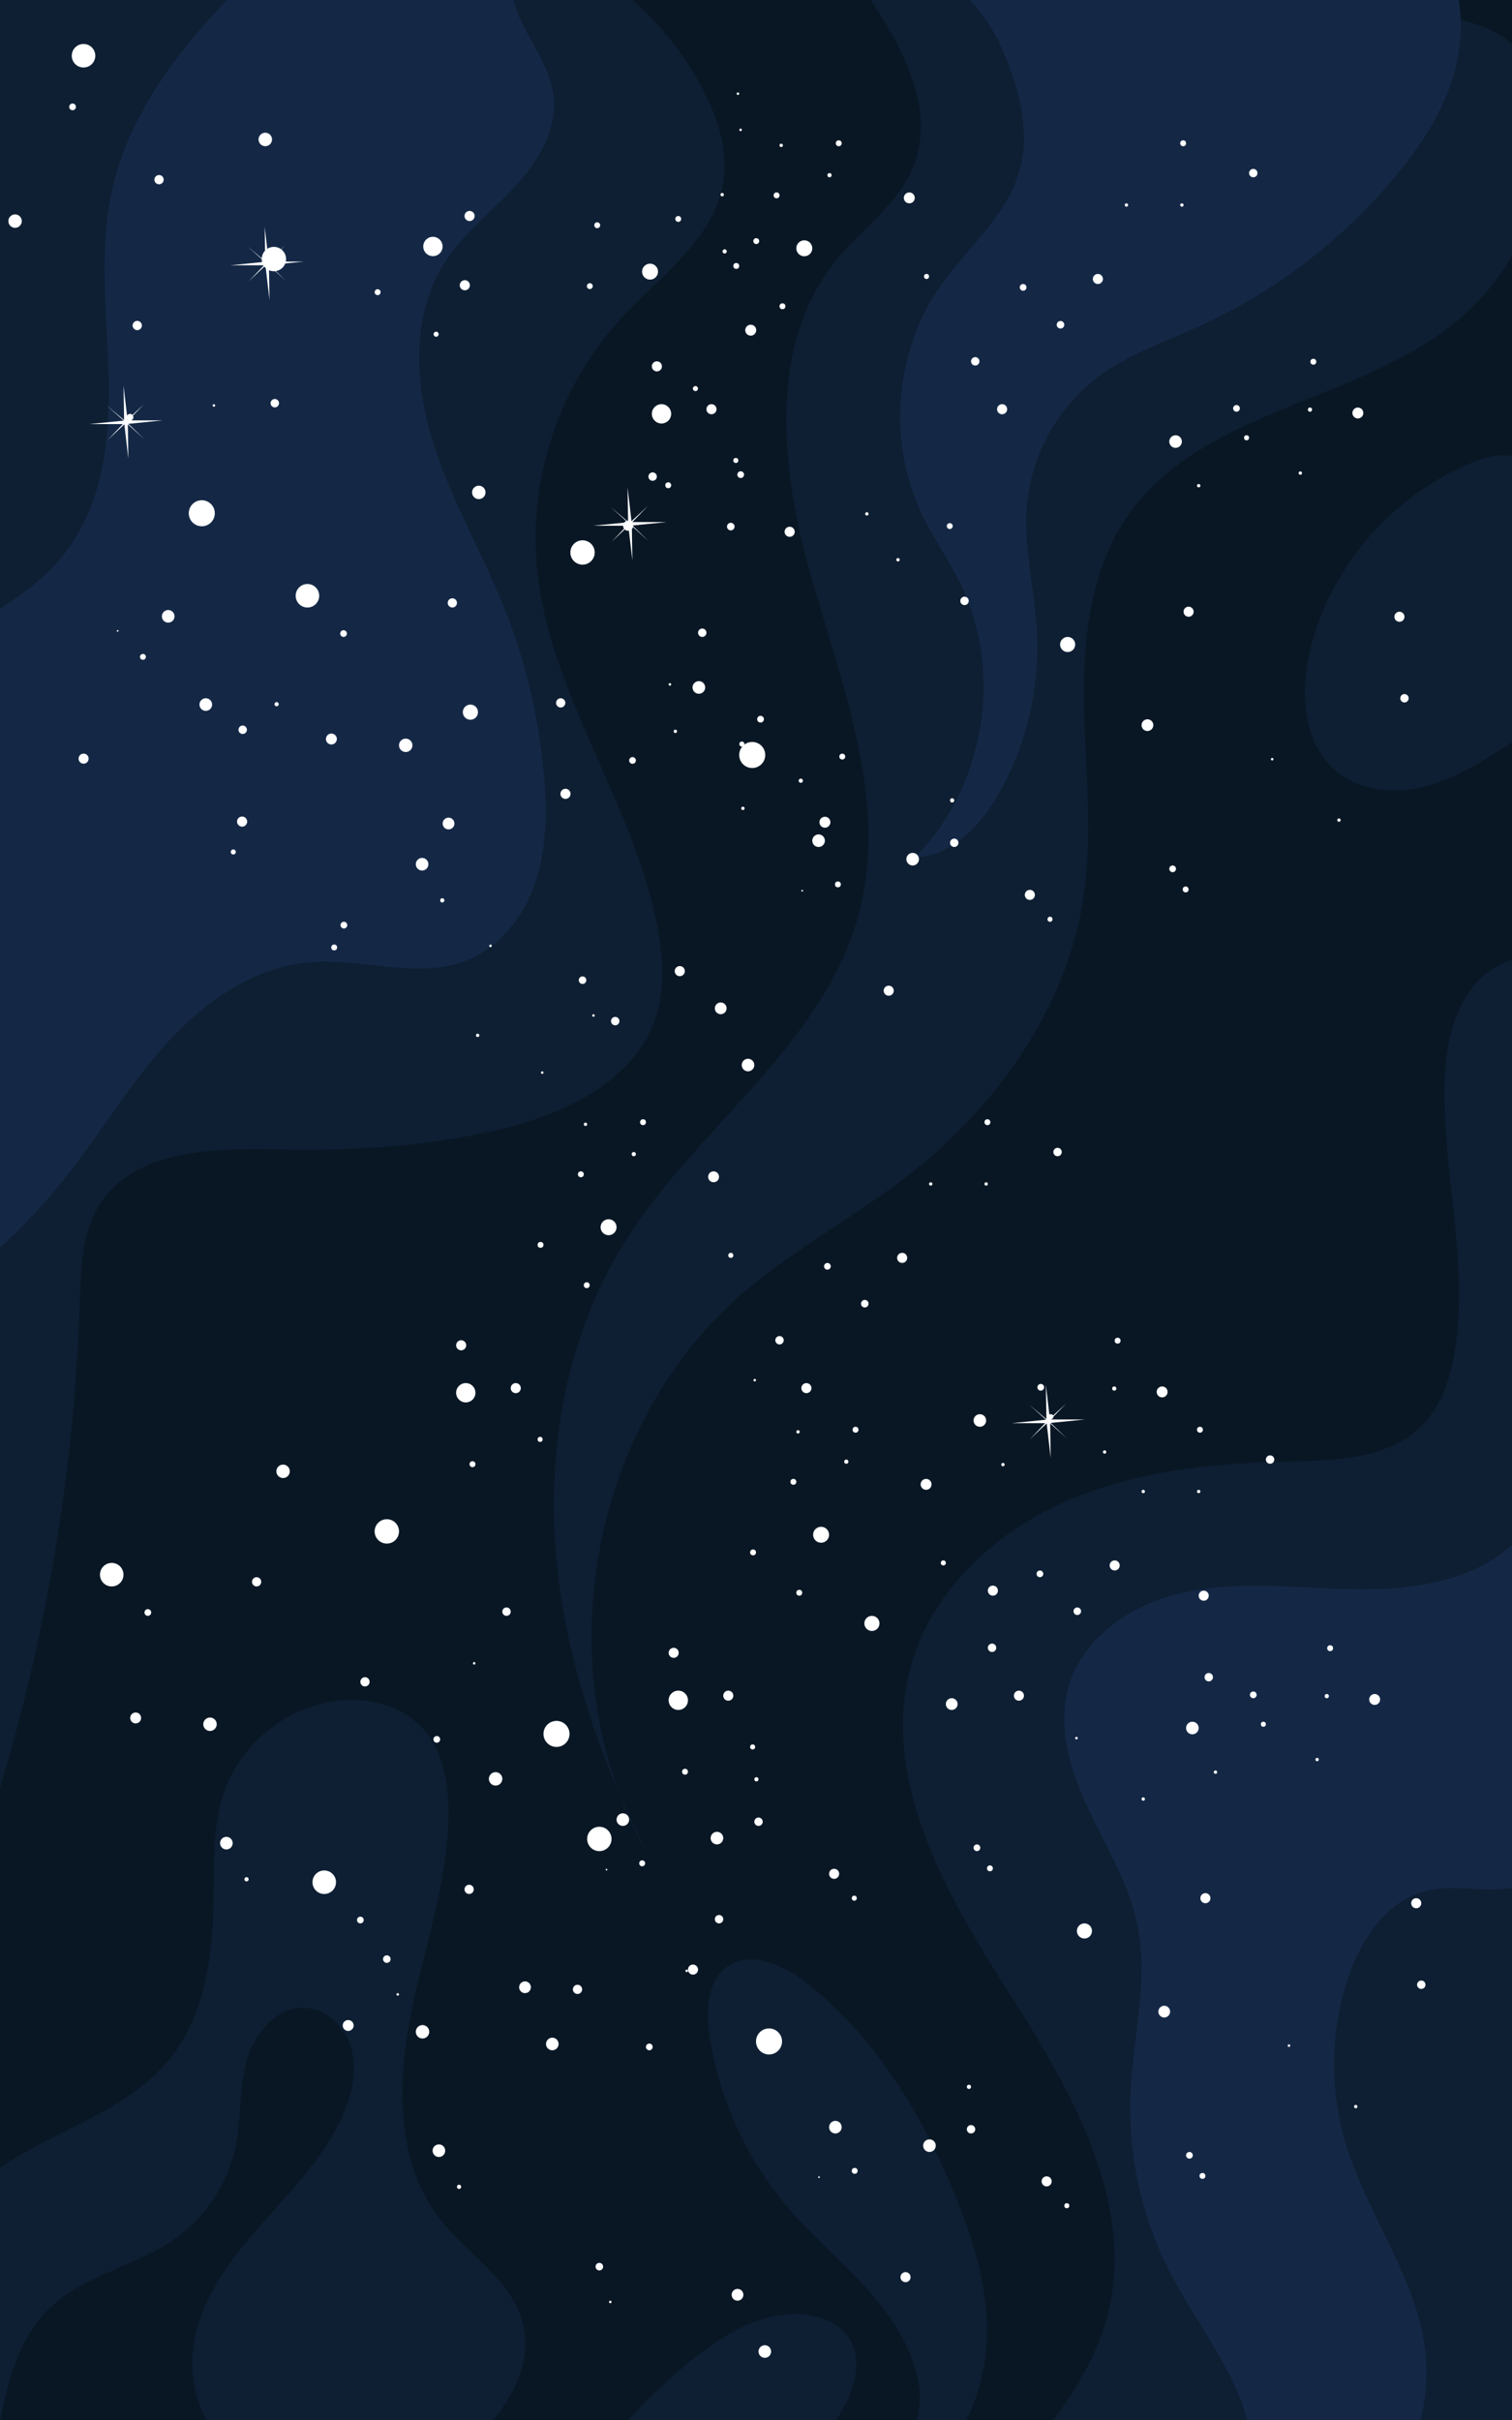 <svg xmlns="http://www.w3.org/2000/svg" xmlns:xlink="http://www.w3.org/1999/xlink" width="1800" height="2880" viewBox="0 0 1800 2880">
  <rect x="0" y="0" width="1800" height="2880" fill="#808080" stroke="none"/>
  <defs>
    <clipPath id="clip-path">
      <rect id="Rectangle_2" data-name="Rectangle 2" width="2880" height="1800" fill="none"/>
    </clipPath>
  </defs>
  <g id="Group_11" data-name="Group 11" transform="translate(-540 540)">
    <g id="Group_10" data-name="Group 10" transform="translate(2340 -540) rotate(90)" clip-path="url(#clip-path)">
      <g id="Group_1" data-name="Group 1">
        <rect id="Rectangle_1" data-name="Rectangle 1" width="2880" height="1800" fill="#091725"/>
        <path id="Path_1" data-name="Path 1" d="M-20.582,1072.624a369.911,369.911,0,0,1,128.76-110.157C141.052,945.538,178.1,933.432,214.7,938.69c68.643,9.863,113.14,74.426,163.971,121.6,78.942,73.265,189.853,110.79,297.062,100.51,150.9-14.471,280.636-116.122,429.675-143.834,35.1-6.527,72.057-8.728,105.927,2.576,75.043,25.047,114.023,107.427,132.439,184.367,20.389,85.182,25.878,173.363,24.152,260.935-1.562,79.2-1.212,174.449,65.792,216.7,33.887,21.369,76.271,22.244,116.312,23.536a2252,2252,0,0,1,729.259,146.733q-438.732,62.578-875.841,135.906c-294.574,49.417-593.518,102.669-890.267,68.669C357.951,2038.6,204.2,1997,48.129,2004.477c-51.456,2.466-107.345,9.226-150.631-18.705-58.707-37.882-65.969-121.765-50.685-189.941s46.777-134.413,42.818-204.169" fill="#0e1f33"/>
        <path id="Path_2" data-name="Path 2" d="M1151.374-72.387c-27.4,34.267-12.918,88.844,20.775,116.944s80.1,35.207,123.969,35.682c104.546,1.134,209.471-28.954,312.632-11.959,31.115,5.126,62.67,15.166,85.652,36.759,43.066,40.464,43.99,107.129,45.222,166.21,1.878,90.005,11.962,181.627,48.9,263.723S1892.66,689.1,1979.043,714.444c134.683,39.517,272.881-39.044,391.114-114.689s255.732-154.9,390.813-116.762c150.876,42.592,248.212,221.385,404.951,224.641,120.871,2.51,215.632-103.877,270.966-211.368,29.623-57.545,53.492-125.889,28.751-185.7-19.886-48.073-66.25-78.639-106.175-111.994a590.058,590.058,0,0,1-159.9-211.582c-31.346-70.28-50.632-149.449-105.485-203.422-41.8-41.133-99.109-62.061-155.457-78.319a1431.044,1431.044,0,0,0-622.635-37.59c-129.83,20.992-257.946,60.058-389.455,58.67-86.551-.913-172.048-19.4-258.524-23.126-172.885-7.441-347.793,46.47-486.49,149.949" fill="#0e1f33"/>
        <path id="Path_3" data-name="Path 3" d="M-17.054,775.233c64.424-45.017,144.107-92.07,216.724-62.006,43.594,18.049,71.9,59.807,108.279,89.855C411.432,888.556,564.3,869.763,693.2,832.354s263.522-89.28,393.315-55.1c156.694,41.268,255.255,193.932,392.772,279.636,107.449,66.966,238.229,91.249,364.468,81.576s248.367-51.74,361.295-108.984c-211.272,121.428-505.517,71.6-665.032-112.617-52.392-60.505-90.41-132.03-139.249-195.437-82.567-107.194-200.9-191.76-334.761-211.494-76.517-11.28-154.351-1.314-231.688-.339s-158.67-8.491-221.932-52.989c-128.181-90.161-133.43-282.357-237.65-399.394-52.31-58.742-129.075-95-207.672-98.08-34.493-1.352-70.9,4.122-98.313,25.1C11.918,27.751,17.333,112.483,14.213,184A548.993,548.993,0,0,1-57.406,431.545" fill="#0e1f33"/>
        <path id="Path_4" data-name="Path 4" d="M2935.792,1266.332c-45.189-50.081-104.842-105-170.322-88.8-52.269,12.933-82.61,66.056-125.164,99.048-65.25,50.589-156.43,51.017-237.511,35.439s-160.351-44.838-242.909-45.752c-37-.409-76.561,6.11-103.686,31.277-27.842,25.834-37.109,67.285-31.6,104.865,8.515,58.077,50.819,109.94,106,129.951,40.918,14.839,85.68,12.786,129.2,13.349,67.181.87,138.417,10.085,190.7,52.284,61.488,49.63,82.857,132.763,127.094,198.238,35.67,52.8,88.631,95.167,150.228,111.466s131.559,4.334,180.067-36.979c13.118-11.173,25.458-27.947,20.016-44.3-5.653-16.978-26.4-22.546-43.974-25.9-49.931-9.537-102.235-23.38-137.442-60.047-39.348-40.979-49.352-102.071-82.007-148.56a180.969,180.969,0,0,0-111.122-72.568c-33.315-6.7-68.238-3.873-100.979-12.974s-64.881-36.17-62.928-70.1c1.546-26.835,25.054-48.855,51.178-55.186s53.832.361,78.315,11.458c46.012,20.855,83.486,56.319,121.175,89.959s77.927,66.865,126.259,81.566,106.947,6.594,139.338-32.173c33.562-40.169,31.978-102.349,68.335-140.006,25.531-26.446,70.51-44.686,67.625-81.331" fill="#0e1f33"/>
        <path id="Path_5" data-name="Path 5" d="M2966.486,929.681c-12.9-57.1-51.733-107.81-103.5-135.146-24.747-13.069-56.246-20.488-79.861-5.47-17.127,10.891-26.038,31.442-28.352,51.607-5.689,49.592,22.419,96.6,53.746,135.463a665.647,665.647,0,0,0,84.667,87.319c32.924,28.257,76.618,54.6,117.372,39.717,25.368-9.266,43.323-33.6,49.733-59.834s2.547-54.07-5.663-79.8" fill="#0e1f33"/>
        <path id="Path_6" data-name="Path 6" d="M568.068-25.72c-13.9,1.932-23.909,15.55-25.917,29.434s2.31,27.873,7.425,40.936c37.52,95.83,123.669,171.132,223.657,195.5,51.137,12.46,112.94,8.7,145.857-32.366,23.088-28.807,25.98-69.769,16.5-105.449S905.842,34.95,885.872,3.9L815.048-106.219c-24.971-38.826-50.348-78.138-84.522-109.172S651.76-268.74,605.651-266.5s-92.117,33.68-101.849,78.8" fill="#0e1f33"/>
        <path id="Path_7" data-name="Path 7" d="M2846.775,705.015c-45.376,4.494-86.076,30.172-120.2,60.42s-63.478,65.6-98.03,95.349a411.069,411.069,0,0,1-206.676,94.53c-29.208,4.326-64.259,3.047-81.3-21.068-19.7-27.884-2.172-66.513,18.72-93.514,62.267-80.474,152.3-135.369,246.112-174.764,57-23.933,117.644-43.039,179.409-40.554,46.9,1.886,97.092,17.781,131.874,50.413C2985.663,740.537,2880.294,701.7,2846.775,705.015Z" fill="#0e1f33"/>
        <path id="Path_8" data-name="Path 8" d="M-60.018,1181.679c25.462,18.078,61.037,10.039,89-3.866s54.468-33.275,85.5-36.788c40.511-4.586,78.952,19.126,108.749,46.951s55.181,60.984,89.539,82.932c61.346,39.188,141.45,35.889,211.019,14.46s132.99-58.957,200.613-85.9a698.869,698.869,0,0,1,200.37-47.149c41.991-3.495,85.146-3.041,125.091,10.368s76.574,41.343,92.541,80.337c24.137,58.946-2.779,125.961,2.857,189.408,5.9,66.376,47.444,124.8,96.824,169.547s107.255,78.993,159.44,120.434a726.865,726.865,0,0,1,132.017,136.576c24.857,33.58,46.678,81.251,21.366,114.489-8.051,10.57-19.758,17.634-31.237,24.324-108.08,62.989-225.255,116.533-349.966,126.323s-258.627-30.5-337.365-127.709c-71.737-88.562-94.64-217.114-188.754-281.392-59.105-40.368-134.866-46.364-206.407-44.179s-144.11,11.145-214.026-4.171C112.258,1641.505,21.835,1555.216-59.121,1469.9c-20.22-21.309-41.063-44.271-47.328-72.97-8.438-38.653,11.422-77.257,30.621-111.85" fill="#142846"/>
        <path id="Path_9" data-name="Path 9" d="M1721.453-48.36c59.407-9.2,117.393,33.645,143.8,87.651s27.73,116.571,25.235,176.635-8.193,121.147,5.843,179.6,52.546,115.274,110.244,132.15c48.445,14.168,100.505-1.914,146.184-23.385s89.6-48.744,139.1-58.65c65-13.009,131.71,5.354,197.933,8.344a428.719,428.719,0,0,0,219.447-49.515c77.393-41.177,153.383-108.742,239.571-92.719,46.6,8.664,85.194,41.078,130.073,56.334a185.925,185.925,0,0,0,134.974-6.563c24.661-11.158,48.757-31.16,51.058-58.13,3.522-41.279-42.388-67.188-81.009-82.18l-208.676-81c-50.79-19.715-103.259-39.738-157.723-38.31-96.311,2.527-177.688,70.446-270.223,97.271a326.991,326.991,0,0,1-193.263-3.9c-45.824-15.314-91.722-45.625-103.633-92.45-8.029-31.562.817-65-2.848-97.361-6.078-53.663-46.546-98.51-94.042-124.219s-101.72-35.495-154.9-44.924l-172.755-30.633c-4.7-.835-9.537-1.669-14.226-.754-27.128,5.291-14.73,48.7-28.958,72.4" fill="#142846"/>
        <path id="Path_10" data-name="Path 10" d="M-22.73,714.454c-13.51-46.469,34.785-86.747,78.96-106.507,47.1-21.068,100.621-35.87,149.969-20.813,52.307,15.96,89.042,61.672,133.839,93.04C417.467,734.392,524.2,743.6,609.769,703.44c29.967-14.064,57.136-33.529,86.978-47.857,105.151-50.486,241.03-27.317,323.508,55.162-1.272-44.385-38.842-79.151-77.6-100.81a354.665,354.665,0,0,0-189.872-44.313c-51.336,2.62-102.3,16.455-153.486,11.692-58.847-5.476-114.829-36.763-150.328-84.014-27.29-36.324-42.155-80.174-61-121.516A659.348,659.348,0,0,0,211.23,140C175.151,109.883,135.087,83.3,90.056,69.856S-5.641,57.219-46.964,79.6c-59.513,32.238-89.406,103.884-88.941,171.567s26.291,132.468,54.844,193.835" fill="#142846"/>
      </g>
      <g id="Group_2" data-name="Group 2">
        <circle id="Ellipse_1" data-name="Ellipse 1" cx="5" cy="5" r="5" transform="translate(201 303)" fill="#fff"/>
        <circle id="Ellipse_2" data-name="Ellipse 2" cx="3.5" cy="3.5" r="3.5" transform="translate(167 388)" fill="#fff"/>
        <circle id="Ellipse_3" data-name="Ellipse 3" cx="2" cy="2" r="2" transform="translate(242 391)" fill="#fff"/>
        <circle id="Ellipse_4" data-name="Ellipse 4" cx="2" cy="2" r="2" transform="translate(242 457)" fill="#fff"/>
        <circle id="Ellipse_5" data-name="Ellipse 5" cx="4" cy="4" r="4" transform="translate(338 578)" fill="#fff"/>
        <circle id="Ellipse_6" data-name="Ellipse 6" cx="4.5" cy="4.5" r="4.5" transform="translate(382 533)" fill="#fff"/>
        <circle id="Ellipse_7" data-name="Ellipse 7" cx="6" cy="6" r="6" transform="translate(326 487)" fill="#fff"/>
        <circle id="Ellipse_8" data-name="Ellipse 8" cx="5" cy="5" r="5" transform="translate(425 634)" fill="#fff"/>
        <circle id="Ellipse_9" data-name="Ellipse 9" cx="6" cy="6" r="6" transform="translate(481 601)" fill="#fff"/>
        <circle id="Ellipse_10" data-name="Ellipse 10" cx="3" cy="3" r="3" transform="translate(326 694)" fill="#fff"/>
        <circle id="Ellipse_11" data-name="Ellipse 11" cx="2.5" cy="2.5" r="2.5" transform="translate(206 810)" fill="#fff"/>
        <circle id="Ellipse_12" data-name="Ellipse 12" cx="6.5" cy="6.5" r="6.5" transform="translate(229 711)" fill="#fff"/>
        <circle id="Ellipse_13" data-name="Ellipse 13" cx="3.5" cy="3.5" r="3.5" transform="translate(229 872)" fill="#fff"/>
        <circle id="Ellipse_14" data-name="Ellipse 14" cx="3.5" cy="3.5" r="3.5" transform="translate(313 920)" fill="#fff"/>
        <circle id="Ellipse_15" data-name="Ellipse 15" cx="3.5" cy="3.5" r="3.5" transform="translate(361 865)" fill="#fff"/>
        <circle id="Ellipse_16" data-name="Ellipse 16" cx="9.5" cy="9.5" r="9.5" transform="translate(286 833)" fill="#fff"/>
        <circle id="Ellipse_17" data-name="Ellipse 17" cx="2" cy="2" r="2" transform="translate(171 868)" fill="#fff"/>
        <circle id="Ellipse_18" data-name="Ellipse 18" cx="3.5" cy="3.5" r="3.5" transform="translate(167 798)" fill="#fff"/>
        <circle id="Ellipse_19" data-name="Ellipse 19" cx="1.5" cy="1.5" r="1.5" transform="translate(110 920)" fill="#fff"/>
        <circle id="Ellipse_20" data-name="Ellipse 20" cx="11.5" cy="11.5" r="11.5" transform="translate(481 1001)" fill="#fff"/>
        <circle id="Ellipse_21" data-name="Ellipse 21" cx="3" cy="3" r="3" transform="translate(545 921)" fill="#fff"/>
        <circle id="Ellipse_22" data-name="Ellipse 22" cx="3.5" cy="3.5" r="3.5" transform="translate(574 1001)" fill="#fff"/>
        <circle id="Ellipse_23" data-name="Ellipse 23" cx="6" cy="6" r="6" transform="translate(481 947)" fill="#fff"/>
        <circle id="Ellipse_24" data-name="Ellipse 24" cx="6" cy="6" r="6" transform="translate(430 1012)" fill="#fff"/>
        <circle id="Ellipse_25" data-name="Ellipse 25" cx="14.5" cy="14.5" r="14.5" transform="translate(643 1092)" fill="#fff"/>
        <circle id="Ellipse_26" data-name="Ellipse 26" cx="5" cy="5" r="5" transform="translate(748 959)" fill="#fff"/>
        <circle id="Ellipse_27" data-name="Ellipse 27" cx="1.5" cy="1.5" r="1.5" transform="translate(813 1001)" fill="#fff"/>
        <circle id="Ellipse_28" data-name="Ellipse 28" cx="15.5" cy="15.5" r="15.5" transform="translate(883 889)" fill="#fff"/>
        <circle id="Ellipse_29" data-name="Ellipse 29" cx="9" cy="9" r="9" transform="translate(758 520)" fill="#fff"/>
        <circle id="Ellipse_30" data-name="Ellipse 30" cx="7" cy="7" r="7" transform="translate(856 427)" fill="#fff"/>
        <circle id="Ellipse_31" data-name="Ellipse 31" cx="6" cy="6" r="6" transform="translate(722 379)" fill="#fff"/>
        <circle id="Ellipse_32" data-name="Ellipse 32" cx="2" cy="2" r="2" transform="translate(561 250)" fill="#fff"/>
        <circle id="Ellipse_33" data-name="Ellipse 33" cx="2.5" cy="2.5" r="2.5" transform="translate(485 238)" fill="#fff"/>
        <circle id="Ellipse_34" data-name="Ellipse 34" cx="6.5" cy="6.5" r="6.5" transform="translate(485 177)" fill="#fff"/>
        <circle id="Ellipse_35" data-name="Ellipse 35" cx="3.5" cy="3.5" r="3.5" transform="translate(427 233)" fill="#fff"/>
        <circle id="Ellipse_36" data-name="Ellipse 36" cx="4" cy="4" r="4" transform="translate(482 324)" fill="#fff"/>
        <circle id="Ellipse_37" data-name="Ellipse 37" cx="3" cy="3" r="3" transform="translate(518 313)" fill="#fff"/>
        <circle id="Ellipse_38" data-name="Ellipse 38" cx="7.5" cy="7.5" r="7.5" transform="translate(518 393)" fill="#fff"/>
        <circle id="Ellipse_39" data-name="Ellipse 39" cx="2" cy="2" r="2" transform="translate(576 371)" fill="#fff"/>
        <circle id="Ellipse_40" data-name="Ellipse 40" cx="6" cy="6" r="6" transform="translate(728 128)" fill="#fff"/>
        <circle id="Ellipse_41" data-name="Ellipse 41" cx="5" cy="5" r="5" transform="translate(826 123)" fill="#fff"/>
        <circle id="Ellipse_42" data-name="Ellipse 42" cx="1.5" cy="1.5" r="1.5" transform="translate(902 284)" fill="#fff"/>
        <circle id="Ellipse_43" data-name="Ellipse 43" cx="2" cy="2" r="2" transform="translate(974 204)" fill="#fff"/>
        <circle id="Ellipse_44" data-name="Ellipse 44" cx="4" cy="4" r="4" transform="translate(1030 400)" fill="#fff"/>
        <circle id="Ellipse_45" data-name="Ellipse 45" cx="3.5" cy="3.5" r="3.5" transform="translate(1055 385)" fill="#fff"/>
        <circle id="Ellipse_46" data-name="Ellipse 46" cx="6" cy="6" r="6" transform="translate(1059 568)" fill="#fff"/>
        <circle id="Ellipse_47" data-name="Ellipse 47" cx="3" cy="3" r="3" transform="translate(1091 547)" fill="#fff"/>
        <circle id="Ellipse_48" data-name="Ellipse 48" cx="7.5" cy="7.5" r="7.5" transform="translate(1015 706)" fill="#fff"/>
        <circle id="Ellipse_49" data-name="Ellipse 49" cx="5" cy="5" r="5" transform="translate(998 659)" fill="#fff"/>
        <circle id="Ellipse_50" data-name="Ellipse 50" cx="2.5" cy="2.5" r="2.5" transform="translate(950 664)" fill="#fff"/>
        <circle id="Ellipse_51" data-name="Ellipse 51" cx="7.5" cy="7.5" r="7.5" transform="translate(993 818)" fill="#fff"/>
        <circle id="Ellipse_52" data-name="Ellipse 52" cx="3.5" cy="3.5" r="3.5" transform="translate(1049 799)" fill="#fff"/>
        <circle id="Ellipse_53" data-name="Ellipse 53" cx="1" cy="1" r="1" transform="translate(1059 844)" fill="#fff"/>
        <circle id="Ellipse_54" data-name="Ellipse 54" cx="6" cy="6" r="6" transform="translate(1173 736)" fill="#fff"/>
        <circle id="Ellipse_55" data-name="Ellipse 55" cx="7" cy="7" r="7" transform="translate(1193 935)" fill="#fff"/>
        <circle id="Ellipse_56" data-name="Ellipse 56" cx="7.5" cy="7.5" r="7.5" transform="translate(1260 902)" fill="#fff"/>
        <circle id="Ellipse_57" data-name="Ellipse 57" cx="4.5" cy="4.5" r="4.5" transform="translate(1162 1102)" fill="#fff"/>
        <circle id="Ellipse_58" data-name="Ellipse 58" cx="1.5" cy="1.5" r="1.5" transform="translate(1207 1092)" fill="#fff"/>
        <circle id="Ellipse_59" data-name="Ellipse 59" cx="7.5" cy="7.5" r="7.5" transform="translate(1021 1290)" fill="#fff"/>
        <circle id="Ellipse_60" data-name="Ellipse 60" cx="2.5" cy="2.5" r="2.5" transform="translate(1069 1271)" fill="#fff"/>
        <circle id="Ellipse_61" data-name="Ellipse 61" cx="6.5" cy="6.5" r="6.5" transform="translate(873 1399)" fill="#fff"/>
        <circle id="Ellipse_62" data-name="Ellipse 62" cx="8" cy="8" r="8" transform="translate(879 1309)" fill="#fff"/>
        <circle id="Ellipse_63" data-name="Ellipse 63" cx="14" cy="14" r="14" transform="translate(695 1420)" fill="#fff"/>
        <circle id="Ellipse_64" data-name="Ellipse 64" cx="4" cy="4" r="4" transform="translate(750 1387)" fill="#fff"/>
        <circle id="Ellipse_65" data-name="Ellipse 65" cx="5.5" cy="5.5" r="5.5" transform="translate(712 1256)" fill="#fff"/>
        <circle id="Ellipse_66" data-name="Ellipse 66" cx="5.5" cy="5.5" r="5.5" transform="translate(831 1127)" fill="#fff"/>
        <circle id="Ellipse_67" data-name="Ellipse 67" cx="4" cy="4" r="4" transform="translate(901 1043)" fill="#fff"/>
        <circle id="Ellipse_68" data-name="Ellipse 68" cx="8" cy="8" r="8" transform="translate(578 1222)" fill="#fff"/>
      </g>
      <g id="Group_3" data-name="Group 3">
        <circle id="Ellipse_69" data-name="Ellipse 69" cx="5" cy="5" r="5" transform="translate(1366 536)" fill="#fff"/>
        <circle id="Ellipse_70" data-name="Ellipse 70" cx="3.5" cy="3.5" r="3.5" transform="translate(1332 621)" fill="#fff"/>
        <circle id="Ellipse_71" data-name="Ellipse 71" cx="2" cy="2" r="2" transform="translate(1407 624)" fill="#fff"/>
        <circle id="Ellipse_72" data-name="Ellipse 72" cx="2" cy="2" r="2" transform="translate(1407 690)" fill="#fff"/>
        <circle id="Ellipse_73" data-name="Ellipse 73" cx="4" cy="4" r="4" transform="translate(1503 811)" fill="#fff"/>
        <circle id="Ellipse_74" data-name="Ellipse 74" cx="4.5" cy="4.5" r="4.5" transform="translate(1547 766)" fill="#fff"/>
        <circle id="Ellipse_75" data-name="Ellipse 75" cx="6" cy="6" r="6" transform="translate(1491 720)" fill="#fff"/>
        <circle id="Ellipse_76" data-name="Ellipse 76" cx="5" cy="5" r="5" transform="translate(1590 867)" fill="#fff"/>
        <circle id="Ellipse_77" data-name="Ellipse 77" cx="6" cy="6" r="6" transform="translate(1646 834)" fill="#fff"/>
        <circle id="Ellipse_78" data-name="Ellipse 78" cx="3" cy="3" r="3" transform="translate(1491 927)" fill="#fff"/>
        <circle id="Ellipse_79" data-name="Ellipse 79" cx="2.5" cy="2.5" r="2.5" transform="translate(1371 1043)" fill="#fff"/>
        <circle id="Ellipse_80" data-name="Ellipse 80" cx="6.5" cy="6.5" r="6.5" transform="translate(1394 944)" fill="#fff"/>
        <circle id="Ellipse_81" data-name="Ellipse 81" cx="3.5" cy="3.5" r="3.5" transform="translate(1394 1105)" fill="#fff"/>
        <circle id="Ellipse_82" data-name="Ellipse 82" cx="3.5" cy="3.5" r="3.5" transform="translate(1478 1153)" fill="#fff"/>
        <circle id="Ellipse_83" data-name="Ellipse 83" cx="3.5" cy="3.5" r="3.5" transform="translate(1526 1098)" fill="#fff"/>
        <circle id="Ellipse_84" data-name="Ellipse 84" cx="9.5" cy="9.5" r="9.5" transform="translate(1451 1066)" fill="#fff"/>
        <circle id="Ellipse_85" data-name="Ellipse 85" cx="2" cy="2" r="2" transform="translate(1336 1101)" fill="#fff"/>
        <circle id="Ellipse_86" data-name="Ellipse 86" cx="3.5" cy="3.5" r="3.5" transform="translate(1332 1031)" fill="#fff"/>
        <circle id="Ellipse_87" data-name="Ellipse 87" cx="1.5" cy="1.5" r="1.5" transform="translate(1275 1153)" fill="#fff"/>
        <circle id="Ellipse_88" data-name="Ellipse 88" cx="11.5" cy="11.5" r="11.5" transform="translate(1646 1234)" fill="#fff"/>
        <circle id="Ellipse_89" data-name="Ellipse 89" cx="3" cy="3" r="3" transform="translate(1710 1154)" fill="#fff"/>
        <circle id="Ellipse_90" data-name="Ellipse 90" cx="3.5" cy="3.5" r="3.5" transform="translate(1739 1234)" fill="#fff"/>
        <circle id="Ellipse_91" data-name="Ellipse 91" cx="6" cy="6" r="6" transform="translate(1646 1180)" fill="#fff"/>
        <circle id="Ellipse_92" data-name="Ellipse 92" cx="6" cy="6" r="6" transform="translate(1595 1245)" fill="#fff"/>
        <circle id="Ellipse_93" data-name="Ellipse 93" cx="14.5" cy="14.5" r="14.5" transform="translate(1808 1325)" fill="#fff"/>
        <circle id="Ellipse_94" data-name="Ellipse 94" cx="5" cy="5" r="5" transform="translate(1913 1192)" fill="#fff"/>
        <circle id="Ellipse_95" data-name="Ellipse 95" cx="1.5" cy="1.5" r="1.5" transform="translate(1978 1234)" fill="#fff"/>
        <circle id="Ellipse_96" data-name="Ellipse 96" cx="15.5" cy="15.5" r="15.5" transform="translate(2048 1122)" fill="#fff"/>
        <circle id="Ellipse_97" data-name="Ellipse 97" cx="9" cy="9" r="9" transform="translate(1923 753)" fill="#fff"/>
        <circle id="Ellipse_98" data-name="Ellipse 98" cx="7" cy="7" r="7" transform="translate(2021 660)" fill="#fff"/>
        <circle id="Ellipse_99" data-name="Ellipse 99" cx="6" cy="6" r="6" transform="translate(1887 612)" fill="#fff"/>
        <circle id="Ellipse_100" data-name="Ellipse 100" cx="2" cy="2" r="2" transform="translate(1726 483)" fill="#fff"/>
        <circle id="Ellipse_101" data-name="Ellipse 101" cx="2.5" cy="2.5" r="2.5" transform="translate(1650 471)" fill="#fff"/>
        <circle id="Ellipse_102" data-name="Ellipse 102" cx="6.5" cy="6.5" r="6.5" transform="translate(1650 410)" fill="#fff"/>
        <circle id="Ellipse_103" data-name="Ellipse 103" cx="3.5" cy="3.5" r="3.5" transform="translate(1592 466)" fill="#fff"/>
        <circle id="Ellipse_104" data-name="Ellipse 104" cx="4" cy="4" r="4" transform="translate(1647 557)" fill="#fff"/>
        <circle id="Ellipse_105" data-name="Ellipse 105" cx="3" cy="3" r="3" transform="translate(1683 546)" fill="#fff"/>
        <circle id="Ellipse_106" data-name="Ellipse 106" cx="7.5" cy="7.5" r="7.5" transform="translate(1683 626)" fill="#fff"/>
        <circle id="Ellipse_107" data-name="Ellipse 107" cx="2" cy="2" r="2" transform="translate(1741 604)" fill="#fff"/>
        <circle id="Ellipse_108" data-name="Ellipse 108" cx="6" cy="6" r="6" transform="translate(1893 361)" fill="#fff"/>
        <circle id="Ellipse_109" data-name="Ellipse 109" cx="5" cy="5" r="5" transform="translate(1991 356)" fill="#fff"/>
        <circle id="Ellipse_110" data-name="Ellipse 110" cx="1.5" cy="1.5" r="1.5" transform="translate(2067 517)" fill="#fff"/>
        <circle id="Ellipse_111" data-name="Ellipse 111" cx="2" cy="2" r="2" transform="translate(2139 437)" fill="#fff"/>
        <circle id="Ellipse_112" data-name="Ellipse 112" cx="4" cy="4" r="4" transform="translate(2195 633)" fill="#fff"/>
        <circle id="Ellipse_113" data-name="Ellipse 113" cx="3.5" cy="3.5" r="3.5" transform="translate(2220 618)" fill="#fff"/>
        <circle id="Ellipse_114" data-name="Ellipse 114" cx="6" cy="6" r="6" transform="translate(2224 801)" fill="#fff"/>
        <circle id="Ellipse_115" data-name="Ellipse 115" cx="3" cy="3" r="3" transform="translate(2256 780)" fill="#fff"/>
        <circle id="Ellipse_116" data-name="Ellipse 116" cx="7.5" cy="7.5" r="7.5" transform="translate(2180 939)" fill="#fff"/>
        <circle id="Ellipse_117" data-name="Ellipse 117" cx="5" cy="5" r="5" transform="translate(2163 892)" fill="#fff"/>
        <circle id="Ellipse_118" data-name="Ellipse 118" cx="2.5" cy="2.5" r="2.5" transform="translate(2115 897)" fill="#fff"/>
        <circle id="Ellipse_119" data-name="Ellipse 119" cx="7.5" cy="7.5" r="7.5" transform="translate(2158 1051)" fill="#fff"/>
        <circle id="Ellipse_120" data-name="Ellipse 120" cx="3.5" cy="3.5" r="3.5" transform="translate(2214 1032)" fill="#fff"/>
        <circle id="Ellipse_121" data-name="Ellipse 121" cx="1" cy="1" r="1" transform="translate(2224 1077)" fill="#fff"/>
        <circle id="Ellipse_122" data-name="Ellipse 122" cx="6" cy="6" r="6" transform="translate(2338 969)" fill="#fff"/>
        <circle id="Ellipse_123" data-name="Ellipse 123" cx="7" cy="7" r="7" transform="translate(2358 1168)" fill="#fff"/>
        <circle id="Ellipse_124" data-name="Ellipse 124" cx="7.5" cy="7.5" r="7.5" transform="translate(2425 1135)" fill="#fff"/>
        <circle id="Ellipse_125" data-name="Ellipse 125" cx="4.5" cy="4.5" r="4.5" transform="translate(2327 1335)" fill="#fff"/>
        <circle id="Ellipse_126" data-name="Ellipse 126" cx="1.5" cy="1.5" r="1.5" transform="translate(2372 1325)" fill="#fff"/>
        <circle id="Ellipse_127" data-name="Ellipse 127" cx="7.5" cy="7.5" r="7.5" transform="translate(2186 1523)" fill="#fff"/>
        <circle id="Ellipse_128" data-name="Ellipse 128" cx="2.5" cy="2.5" r="2.5" transform="translate(2234 1504)" fill="#fff"/>
        <circle id="Ellipse_129" data-name="Ellipse 129" cx="6.5" cy="6.5" r="6.5" transform="translate(2038 1632)" fill="#fff"/>
        <circle id="Ellipse_130" data-name="Ellipse 130" cx="8" cy="8" r="8" transform="translate(2044 1542)" fill="#fff"/>
        <circle id="Ellipse_131" data-name="Ellipse 131" cx="14" cy="14" r="14" transform="translate(1860 1653)" fill="#fff"/>
        <circle id="Ellipse_132" data-name="Ellipse 132" cx="4" cy="4" r="4" transform="translate(1915 1620)" fill="#fff"/>
        <circle id="Ellipse_133" data-name="Ellipse 133" cx="5.5" cy="5.5" r="5.5" transform="translate(1877 1489)" fill="#fff"/>
        <circle id="Ellipse_134" data-name="Ellipse 134" cx="5.5" cy="5.5" r="5.5" transform="translate(1996 1360)" fill="#fff"/>
        <circle id="Ellipse_135" data-name="Ellipse 135" cx="4" cy="4" r="4" transform="translate(2066 1276)" fill="#fff"/>
        <circle id="Ellipse_136" data-name="Ellipse 136" cx="8" cy="8" r="8" transform="translate(1743 1455)" fill="#fff"/>
      </g>
      <g id="Group_4" data-name="Group 4">
        <path id="Path_11" data-name="Path 11" d="M717.915,655.89a5,5,0,1,1,1.327-6.946A5,5,0,0,1,717.915,655.89Z" fill="#fff"/>
        <path id="Path_12" data-name="Path 12" d="M628.054,672.2a3.5,3.5,0,1,1,.928-4.861A3.5,3.5,0,0,1,628.054,672.2Z" fill="#fff"/>
        <path id="Path_13" data-name="Path 13" d="M667.272,732.6a2,2,0,1,1,.53-2.778A2,2,0,0,1,667.272,732.6Z" fill="#fff"/>
        <path id="Path_14" data-name="Path 14" d="M612.677,769.692a2,2,0,1,1,.531-2.778A2,2,0,0,1,612.677,769.692Z" fill="#fff"/>
        <path id="Path_15" data-name="Path 15" d="M567.126,921.528a4,4,0,1,1,1.061-5.557A4,4,0,0,1,567.126,921.528Z" fill="#fff"/>
        <path id="Path_16" data-name="Path 16" d="M629.222,933.745a4.5,4.5,0,1,1,1.194-6.251A4.5,4.5,0,0,1,629.222,933.745Z" fill="#fff"/>
        <path id="Path_17" data-name="Path 17" d="M636.25,864.9a6,6,0,1,1,1.592-8.335A6,6,0,0,1,636.25,864.9Z" fill="#fff"/>
        <path id="Path_18" data-name="Path 18" d="M569.987,1027.177a5,5,0,1,1,1.327-6.946A5,5,0,0,1,569.987,1027.177Z" fill="#fff"/>
        <path id="Path_19" data-name="Path 19" d="M629.049,1057.172a6,6,0,1,1,1.591-8.334A6,6,0,0,1,629.049,1057.172Z" fill="#fff"/>
        <path id="Path_20" data-name="Path 20" d="M464.132,974.568a3,3,0,1,1,.8-4.167A3,3,0,0,1,464.132,974.568Z" fill="#fff"/>
        <path id="Path_21" data-name="Path 21" d="M300.6,939.381a2.5,2.5,0,1,1,.663-3.473A2.5,2.5,0,0,1,300.6,939.381Z" fill="#fff"/>
        <path id="Path_22" data-name="Path 22" d="M396.6,911.641a6.5,6.5,0,1,1,1.725-9.029A6.5,6.5,0,0,1,396.6,911.641Z" fill="#fff"/>
        <path id="Path_23" data-name="Path 23" d="M262.534,995.462a3.5,3.5,0,1,1,.929-4.862A3.5,3.5,0,0,1,262.534,995.462Z" fill="#fff"/>
        <path id="Path_24" data-name="Path 24" d="M270.031,1091.918a3.5,3.5,0,1,1,.928-4.862A3.5,3.5,0,0,1,270.031,1091.918Z" fill="#fff"/>
        <path id="Path_25" data-name="Path 25" d="M342.5,1100.717a3.5,3.5,0,1,0-4.862-.928A3.5,3.5,0,0,0,342.5,1100.717Z" fill="#fff"/>
        <circle id="Ellipse_137" data-name="Ellipse 137" cx="9.5" cy="9.5" r="9.5" transform="translate(309.854 1026.922) rotate(-48.354)" fill="#fff"/>
        <path id="Path_26" data-name="Path 26" d="M232.806,941.913a2,2,0,1,1,.531-2.778A2,2,0,0,1,232.806,941.913Z" fill="#fff"/>
        <path id="Path_27" data-name="Path 27" d="M288.907,902.594a3.5,3.5,0,1,1,.928-4.862A3.5,3.5,0,0,1,288.907,902.594Z" fill="#fff"/>
        <path id="Path_28" data-name="Path 28" d="M155.367,919.566a1.5,1.5,0,1,1,.4-2.083A1.5,1.5,0,0,1,155.367,919.566Z" fill="#fff"/>
        <path id="Path_29" data-name="Path 29" d="M299.8,1294.132a11.5,11.5,0,1,1,3.051-15.975A11.5,11.5,0,0,1,299.8,1294.132Z" fill="#fff"/>
        <path id="Path_30" data-name="Path 30" d="M399.422,1283.28a3,3,0,1,1,.8-4.168A3,3,0,0,1,399.422,1283.28Z" fill="#fff"/>
        <circle id="Ellipse_138" data-name="Ellipse 138" cx="3.5" cy="3.5" r="3.5" transform="translate(343.626 1353.211) rotate(-79.11)" fill="#fff"/>
        <path id="Path_31" data-name="Path 31" d="M342.842,1251.6a6,6,0,1,1,1.591-8.335A6,6,0,0,1,342.842,1251.6Z" fill="#fff"/>
        <path id="Path_32" data-name="Path 32" d="M260.416,1245.937a6,6,0,1,1,1.592-8.335A6,6,0,0,1,260.416,1245.937Z" fill="#fff"/>
        <circle id="Ellipse_139" data-name="Ellipse 139" cx="14.5" cy="14.5" r="14.5" transform="translate(287.941 1476.334) rotate(-51.742)" fill="#fff"/>
        <path id="Path_33" data-name="Path 33" d="M482.653,1476.985a5,5,0,1,1,1.326-6.946A5,5,0,0,1,482.653,1476.985Z" fill="#fff"/>
        <path id="Path_34" data-name="Path 34" d="M483.4,1546.595a1.5,1.5,0,1,1,.4-2.083A1.5,1.5,0,0,1,483.4,1546.595Z" fill="#fff"/>
        <circle id="Ellipse_140" data-name="Ellipse 140" cx="15.5" cy="15.5" r="15.5" transform="translate(589.69 1565.598) rotate(-60.418)" fill="#fff"/>
        <path id="Path_35" data-name="Path 35" d="M852.594,1247.436a9,9,0,1,1,2.388-12.5A9,9,0,0,1,852.594,1247.436Z" fill="#fff"/>
        <circle id="Ellipse_141" data-name="Ellipse 141" cx="7" cy="7" r="7" transform="translate(970.185 1265.391) rotate(-41.361)" fill="#fff"/>
        <path id="Path_36" data-name="Path 36" d="M948.109,1131.777a6,6,0,1,1,1.591-8.334A6,6,0,0,1,948.109,1131.777Z" fill="#fff"/>
        <path id="Path_37" data-name="Path 37" d="M963.159,917.246a2,2,0,1,1,.531-2.778A2,2,0,0,1,963.159,917.246Z" fill="#fff"/>
        <path id="Path_38" data-name="Path 38" d="M930.528,848.745a2.5,2.5,0,1,1,.663-3.473A2.5,2.5,0,0,1,930.528,848.745Z" fill="#fff"/>
        <path id="Path_39" data-name="Path 39" d="M982.173,823.333A6.5,6.5,0,1,1,983.9,814.3,6.5,6.5,0,0,1,982.173,823.333Z" fill="#fff"/>
        <path id="Path_40" data-name="Path 40" d="M902.368,800.175a3.5,3.5,0,1,1,.929-4.862A3.5,3.5,0,0,1,902.368,800.175Z" fill="#fff"/>
        <path id="Path_41" data-name="Path 41" d="M858.149,897.914a4,4,0,1,1,1.061-5.557A4,4,0,0,1,858.149,897.914Z" fill="#fff"/>
        <path id="Path_42" data-name="Path 42" d="M887.18,919.295a3,3,0,1,1,.8-4.167A3,3,0,0,1,887.18,919.295Z" fill="#fff"/>
        <path id="Path_43" data-name="Path 43" d="M822.34,974.222a7.5,7.5,0,1,1,1.99-10.418A7.5,7.5,0,0,1,822.34,974.222Z" fill="#fff"/>
        <path id="Path_44" data-name="Path 44" d="M871.5,997.647a2,2,0,1,1,.531-2.778A2,2,0,0,1,871.5,997.647Z" fill="#fff"/>
        <path id="Path_45" data-name="Path 45" d="M1159.1,995.7a6,6,0,1,1,1.592-8.335A6,6,0,0,1,1159.1,995.7Z" fill="#fff"/>
        <path id="Path_46" data-name="Path 46" d="M1218.012,1071.736a5,5,0,1,1,1.327-6.946A5,5,0,0,1,1218.012,1071.736Z" fill="#fff"/>
        <path id="Path_47" data-name="Path 47" d="M1126.5,1217.315a1.5,1.5,0,1,1,.4-2.084A1.5,1.5,0,0,1,1126.5,1217.315Z" fill="#fff"/>
        <path id="Path_48" data-name="Path 48" d="M1233.285,1233.027a2,2,0,1,1,.531-2.779A2,2,0,0,1,1233.285,1233.027Z" fill="#fff"/>
        <path id="Path_49" data-name="Path 49" d="M1103.217,1393.919a4,4,0,1,1,1.062-5.557A4,4,0,0,1,1103.217,1393.919Z" fill="#fff"/>
        <circle id="Ellipse_142" data-name="Ellipse 142" cx="3.5" cy="3.5" r="3.5" transform="translate(1123.464 1404.948) rotate(-79.189)" fill="#fff"/>
        <path id="Path_50" data-name="Path 50" d="M981.139,1516.744a6,6,0,1,1,1.592-8.335A6,6,0,0,1,981.139,1516.744Z" fill="#fff"/>
        <path id="Path_51" data-name="Path 51" d="M1015.6,1524.764a3,3,0,1,1,.8-4.167A3,3,0,0,1,1015.6,1524.764Z" fill="#fff"/>
        <path id="Path_52" data-name="Path 52" d="M842.707,1561.217a7.5,7.5,0,1,1,1.99-10.418A7.5,7.5,0,0,1,842.707,1561.217Z" fill="#fff"/>
        <path id="Path_53" data-name="Path 53" d="M871.291,1515.2a5,5,0,1,1,1.326-6.946A5,5,0,0,1,871.291,1515.2Z" fill="#fff"/>
        <path id="Path_54" data-name="Path 54" d="M839.441,1472.768a2.5,2.5,0,1,1,.663-3.473A2.5,2.5,0,0,1,839.441,1472.768Z" fill="#fff"/>
        <path id="Path_55" data-name="Path 55" d="M737.7,1605.955a7.5,7.5,0,1,1,1.989-10.418A7.5,7.5,0,0,1,737.7,1605.955Z" fill="#fff"/>
        <path id="Path_56" data-name="Path 56" d="M783.7,1632.736a3.5,3.5,0,1,0-4.862-.929A3.5,3.5,0,0,0,783.7,1632.736Z" fill="#fff"/>
        <path id="Path_57" data-name="Path 57" d="M751.352,1660.753a1,1,0,1,1,.265-1.389A1,1,0,0,1,751.352,1660.753Z" fill="#fff"/>
        <circle id="Ellipse_143" data-name="Ellipse 143" cx="6" cy="6" r="6" transform="translate(895.532 1696.204) rotate(-14.716)" fill="#fff"/>
        <circle id="Ellipse_144" data-name="Ellipse 144" cx="7" cy="7" r="7" transform="translate(739.343 1829.611) rotate(-41.361)" fill="#fff"/>
        <path id="Path_58" data-name="Path 58" d="M818.25,1874.016a7.5,7.5,0,1,1,1.99-10.419A7.5,7.5,0,0,1,818.25,1874.016Z" fill="#fff"/>
        <path id="Path_59" data-name="Path 59" d="M596.854,1898.688a4.5,4.5,0,1,1,1.194-6.252A4.5,4.5,0,0,1,596.854,1898.688Z" fill="#fff"/>
        <path id="Path_60" data-name="Path 60" d="M629.522,1923.643a1.5,1.5,0,1,1,.4-2.084A1.5,1.5,0,0,1,629.522,1923.643Z" fill="#fff"/>
        <circle id="Ellipse_145" data-name="Ellipse 145" cx="7.5" cy="7.5" r="7.5" transform="matrix(0.279, -0.96, 0.96, 0.279, 349.492, 1893.25)" fill="#fff"/>
        <path id="Path_61" data-name="Path 61" d="M404.207,1912.292a2.5,2.5,0,1,1,.663-3.473A2.5,2.5,0,0,1,404.207,1912.292Z" fill="#fff"/>
        <path id="Path_62" data-name="Path 62" d="M189.376,1830.954a6.5,6.5,0,1,1,1.724-9.029A6.5,6.5,0,0,1,189.376,1830.954Z" fill="#fff"/>
        <circle id="Ellipse_146" data-name="Ellipse 146" cx="8" cy="8" r="8" transform="translate(255.047 1789.953) rotate(-89.302)" fill="#fff"/>
        <circle id="Ellipse_147" data-name="Ellipse 147" cx="14" cy="14" r="14" transform="translate(49.963 1711.683) rotate(-79.189)" fill="#fff"/>
        <path id="Path_63" data-name="Path 63" d="M129.444,1716.927a4,4,0,1,1,1.061-5.557A4,4,0,0,1,129.444,1716.927Z" fill="#fff"/>
        <path id="Path_64" data-name="Path 64" d="M216.9,1615.206a5.5,5.5,0,1,1,1.459-7.64A5.5,5.5,0,0,1,216.9,1615.206Z" fill="#fff"/>
        <path id="Path_65" data-name="Path 65" d="M390.474,1641.153a5.5,5.5,0,1,1,1.458-7.64A5.5,5.5,0,0,1,390.474,1641.153Z" fill="#fff"/>
        <path id="Path_66" data-name="Path 66" d="M498.847,1648.53a4,4,0,1,1,1.061-5.557A4,4,0,0,1,498.847,1648.53Z" fill="#fff"/>
        <path id="Path_67" data-name="Path 67" d="M170.465,1490.8a8,8,0,1,1,2.122-11.113A8,8,0,0,1,170.465,1490.8Z" fill="#fff"/>
      </g>
      <g id="Group_5" data-name="Group 5">
        <circle id="Ellipse_148" data-name="Ellipse 148" cx="5" cy="5" r="5" transform="translate(1732 283)" fill="#fff"/>
        <circle id="Ellipse_149" data-name="Ellipse 149" cx="3.5" cy="3.5" r="3.5" transform="translate(1698 368)" fill="#fff"/>
        <circle id="Ellipse_150" data-name="Ellipse 150" cx="2" cy="2" r="2" transform="translate(1773 371)" fill="#fff"/>
        <circle id="Ellipse_151" data-name="Ellipse 151" cx="2" cy="2" r="2" transform="translate(1773 437)" fill="#fff"/>
        <circle id="Ellipse_152" data-name="Ellipse 152" cx="4" cy="4" r="4" transform="translate(1869 558)" fill="#fff"/>
        <circle id="Ellipse_153" data-name="Ellipse 153" cx="4.5" cy="4.5" r="4.5" transform="translate(1913 513)" fill="#fff"/>
        <circle id="Ellipse_154" data-name="Ellipse 154" cx="6" cy="6" r="6" transform="translate(1857 467)" fill="#fff"/>
        <circle id="Ellipse_155" data-name="Ellipse 155" cx="5" cy="5" r="5" transform="translate(1956 614)" fill="#fff"/>
        <circle id="Ellipse_156" data-name="Ellipse 156" cx="6" cy="6" r="6" transform="translate(2012 581)" fill="#fff"/>
        <circle id="Ellipse_157" data-name="Ellipse 157" cx="3" cy="3" r="3" transform="translate(1857 674)" fill="#fff"/>
        <circle id="Ellipse_158" data-name="Ellipse 158" cx="2.5" cy="2.5" r="2.5" transform="translate(1737 790)" fill="#fff"/>
        <circle id="Ellipse_159" data-name="Ellipse 159" cx="6.5" cy="6.5" r="6.5" transform="translate(1760 691)" fill="#fff"/>
        <circle id="Ellipse_160" data-name="Ellipse 160" cx="3.5" cy="3.5" r="3.5" transform="translate(1760 852)" fill="#fff"/>
        <circle id="Ellipse_161" data-name="Ellipse 161" cx="3.5" cy="3.5" r="3.5" transform="translate(1844 900)" fill="#fff"/>
        <circle id="Ellipse_162" data-name="Ellipse 162" cx="3.5" cy="3.5" r="3.5" transform="translate(1892 845)" fill="#fff"/>
        <circle id="Ellipse_163" data-name="Ellipse 163" cx="9.5" cy="9.5" r="9.5" transform="translate(1817 813)" fill="#fff"/>
        <circle id="Ellipse_164" data-name="Ellipse 164" cx="2" cy="2" r="2" transform="translate(1702 848)" fill="#fff"/>
        <circle id="Ellipse_165" data-name="Ellipse 165" cx="3.5" cy="3.5" r="3.5" transform="translate(1698 778)" fill="#fff"/>
        <circle id="Ellipse_166" data-name="Ellipse 166" cx="1.5" cy="1.5" r="1.5" transform="translate(1641 900)" fill="#fff"/>
        <circle id="Ellipse_167" data-name="Ellipse 167" cx="11.5" cy="11.5" r="11.5" transform="translate(2012 981)" fill="#fff"/>
        <circle id="Ellipse_168" data-name="Ellipse 168" cx="3" cy="3" r="3" transform="translate(2076 901)" fill="#fff"/>
        <circle id="Ellipse_169" data-name="Ellipse 169" cx="3.5" cy="3.5" r="3.5" transform="translate(2105 981)" fill="#fff"/>
        <circle id="Ellipse_170" data-name="Ellipse 170" cx="6" cy="6" r="6" transform="translate(2012 927)" fill="#fff"/>
        <circle id="Ellipse_171" data-name="Ellipse 171" cx="6" cy="6" r="6" transform="translate(1961 992)" fill="#fff"/>
        <circle id="Ellipse_172" data-name="Ellipse 172" cx="14.5" cy="14.5" r="14.5" transform="translate(2174 1072)" fill="#fff"/>
        <circle id="Ellipse_173" data-name="Ellipse 173" cx="5" cy="5" r="5" transform="translate(2279 939)" fill="#fff"/>
        <circle id="Ellipse_174" data-name="Ellipse 174" cx="1.5" cy="1.5" r="1.5" transform="translate(2344 981)" fill="#fff"/>
        <circle id="Ellipse_175" data-name="Ellipse 175" cx="15.5" cy="15.5" r="15.5" transform="translate(2414 869)" fill="#fff"/>
        <circle id="Ellipse_176" data-name="Ellipse 176" cx="9" cy="9" r="9" transform="translate(2289 500)" fill="#fff"/>
        <circle id="Ellipse_177" data-name="Ellipse 177" cx="7" cy="7" r="7" transform="translate(2387 407)" fill="#fff"/>
        <circle id="Ellipse_178" data-name="Ellipse 178" cx="6" cy="6" r="6" transform="translate(2253 359)" fill="#fff"/>
        <circle id="Ellipse_179" data-name="Ellipse 179" cx="2" cy="2" r="2" transform="translate(2092 230)" fill="#fff"/>
        <circle id="Ellipse_180" data-name="Ellipse 180" cx="2.5" cy="2.5" r="2.5" transform="translate(2016 218)" fill="#fff"/>
        <circle id="Ellipse_181" data-name="Ellipse 181" cx="6.5" cy="6.5" r="6.5" transform="translate(2016 157)" fill="#fff"/>
        <circle id="Ellipse_182" data-name="Ellipse 182" cx="3.5" cy="3.5" r="3.5" transform="translate(1958 213)" fill="#fff"/>
        <circle id="Ellipse_183" data-name="Ellipse 183" cx="4" cy="4" r="4" transform="translate(2013 304)" fill="#fff"/>
        <circle id="Ellipse_184" data-name="Ellipse 184" cx="3" cy="3" r="3" transform="translate(2049 293)" fill="#fff"/>
        <circle id="Ellipse_185" data-name="Ellipse 185" cx="7.5" cy="7.5" r="7.5" transform="translate(2049 373)" fill="#fff"/>
        <circle id="Ellipse_186" data-name="Ellipse 186" cx="2" cy="2" r="2" transform="translate(2107 351)" fill="#fff"/>
        <circle id="Ellipse_187" data-name="Ellipse 187" cx="6" cy="6" r="6" transform="translate(2259 108)" fill="#fff"/>
        <circle id="Ellipse_188" data-name="Ellipse 188" cx="5" cy="5" r="5" transform="translate(2357 103)" fill="#fff"/>
        <circle id="Ellipse_189" data-name="Ellipse 189" cx="1.5" cy="1.5" r="1.5" transform="translate(2433 264)" fill="#fff"/>
        <circle id="Ellipse_190" data-name="Ellipse 190" cx="2" cy="2" r="2" transform="translate(2505 184)" fill="#fff"/>
        <circle id="Ellipse_191" data-name="Ellipse 191" cx="4" cy="4" r="4" transform="translate(2561 380)" fill="#fff"/>
        <circle id="Ellipse_192" data-name="Ellipse 192" cx="3.5" cy="3.5" r="3.5" transform="translate(2586 365)" fill="#fff"/>
        <circle id="Ellipse_193" data-name="Ellipse 193" cx="6" cy="6" r="6" transform="translate(2590 548)" fill="#fff"/>
        <circle id="Ellipse_194" data-name="Ellipse 194" cx="3" cy="3" r="3" transform="translate(2622 527)" fill="#fff"/>
        <circle id="Ellipse_195" data-name="Ellipse 195" cx="7.5" cy="7.5" r="7.5" transform="translate(2546 686)" fill="#fff"/>
        <circle id="Ellipse_196" data-name="Ellipse 196" cx="5" cy="5" r="5" transform="translate(2529 639)" fill="#fff"/>
        <circle id="Ellipse_197" data-name="Ellipse 197" cx="2.5" cy="2.5" r="2.5" transform="translate(2481 644)" fill="#fff"/>
        <circle id="Ellipse_198" data-name="Ellipse 198" cx="7.5" cy="7.5" r="7.5" transform="translate(2524 798)" fill="#fff"/>
        <circle id="Ellipse_199" data-name="Ellipse 199" cx="3.5" cy="3.5" r="3.5" transform="translate(2580 779)" fill="#fff"/>
        <circle id="Ellipse_200" data-name="Ellipse 200" cx="1" cy="1" r="1" transform="translate(2590 824)" fill="#fff"/>
        <circle id="Ellipse_201" data-name="Ellipse 201" cx="6" cy="6" r="6" transform="translate(2704 716)" fill="#fff"/>
        <circle id="Ellipse_202" data-name="Ellipse 202" cx="7" cy="7" r="7" transform="translate(2724 915)" fill="#fff"/>
        <circle id="Ellipse_203" data-name="Ellipse 203" cx="7.5" cy="7.5" r="7.5" transform="translate(2791 882)" fill="#fff"/>
        <circle id="Ellipse_204" data-name="Ellipse 204" cx="4.5" cy="4.5" r="4.5" transform="translate(2693 1082)" fill="#fff"/>
        <circle id="Ellipse_205" data-name="Ellipse 205" cx="1.5" cy="1.5" r="1.5" transform="translate(2738 1072)" fill="#fff"/>
        <circle id="Ellipse_206" data-name="Ellipse 206" cx="7.5" cy="7.5" r="7.5" transform="translate(2552 1270)" fill="#fff"/>
        <circle id="Ellipse_207" data-name="Ellipse 207" cx="2.5" cy="2.5" r="2.5" transform="translate(2600 1251)" fill="#fff"/>
        <circle id="Ellipse_208" data-name="Ellipse 208" cx="6.5" cy="6.5" r="6.5" transform="translate(2404 1379)" fill="#fff"/>
        <circle id="Ellipse_209" data-name="Ellipse 209" cx="8" cy="8" r="8" transform="translate(2410 1289)" fill="#fff"/>
        <circle id="Ellipse_210" data-name="Ellipse 210" cx="14" cy="14" r="14" transform="translate(2226 1400)" fill="#fff"/>
        <circle id="Ellipse_211" data-name="Ellipse 211" cx="4" cy="4" r="4" transform="translate(2281 1367)" fill="#fff"/>
        <circle id="Ellipse_212" data-name="Ellipse 212" cx="5.5" cy="5.5" r="5.5" transform="translate(2243 1236)" fill="#fff"/>
        <circle id="Ellipse_213" data-name="Ellipse 213" cx="5.5" cy="5.5" r="5.5" transform="translate(2362 1107)" fill="#fff"/>
        <circle id="Ellipse_214" data-name="Ellipse 214" cx="4" cy="4" r="4" transform="translate(2432 1023)" fill="#fff"/>
        <circle id="Ellipse_215" data-name="Ellipse 215" cx="8" cy="8" r="8" transform="translate(2109 1202)" fill="#fff"/>
      </g>
      <g id="Group_6" data-name="Group 6">
        <path id="Path_68" data-name="Path 68" d="M316,1483.947l41-4.76-40.955.631,17.709-19.794-18.36,19.17-4.079-40.691v40.733l-18.792-18.226,17.691,19.229L270,1484.9l40.872-.63-17.3,20.667,18.013-20.134,4.1,40.78v-39.811l19.12,18.178Z" fill="#fff"/>
      </g>
      <g id="Group_7" data-name="Group 7">
        <path id="Path_69" data-name="Path 69" d="M626,1051.947l41-4.76-40.955.631,17.709-19.794-18.36,19.17-4.079-40.691v40.733l-18.792-18.226,17.691,19.229L580,1052.9l40.872-.63-17.3,20.667,18.013-20.134,4.1,40.78v-39.811l19.12,18.178Z" fill="#fff"/>
      </g>
      <g id="Group_8" data-name="Group 8">
        <path id="Path_70" data-name="Path 70" d="M1694,553.947l41-4.76-40.955.631,17.709-19.794-18.36,19.17-4.079-40.691v40.733l-18.792-18.226,17.691,19.229L1648,554.9l40.872-.63-17.3,20.667,18.013-20.134,4.1,40.78V555.771l19.12,18.178Z" fill="#fff"/>
      </g>
      <g id="Group_9" data-name="Group 9">
        <path id="Path_71" data-name="Path 71" d="M505,1651.947l41-4.76-40.955.631,17.709-19.794-18.36,19.17-4.079-40.691v40.733l-18.792-18.226,17.691,19.229L459,1652.9l40.872-.63-17.3,20.667,18.013-20.134,4.1,40.78v-39.811l19.12,18.178Z" fill="#fff"/>
      </g>
    </g>
  </g>
</svg>
